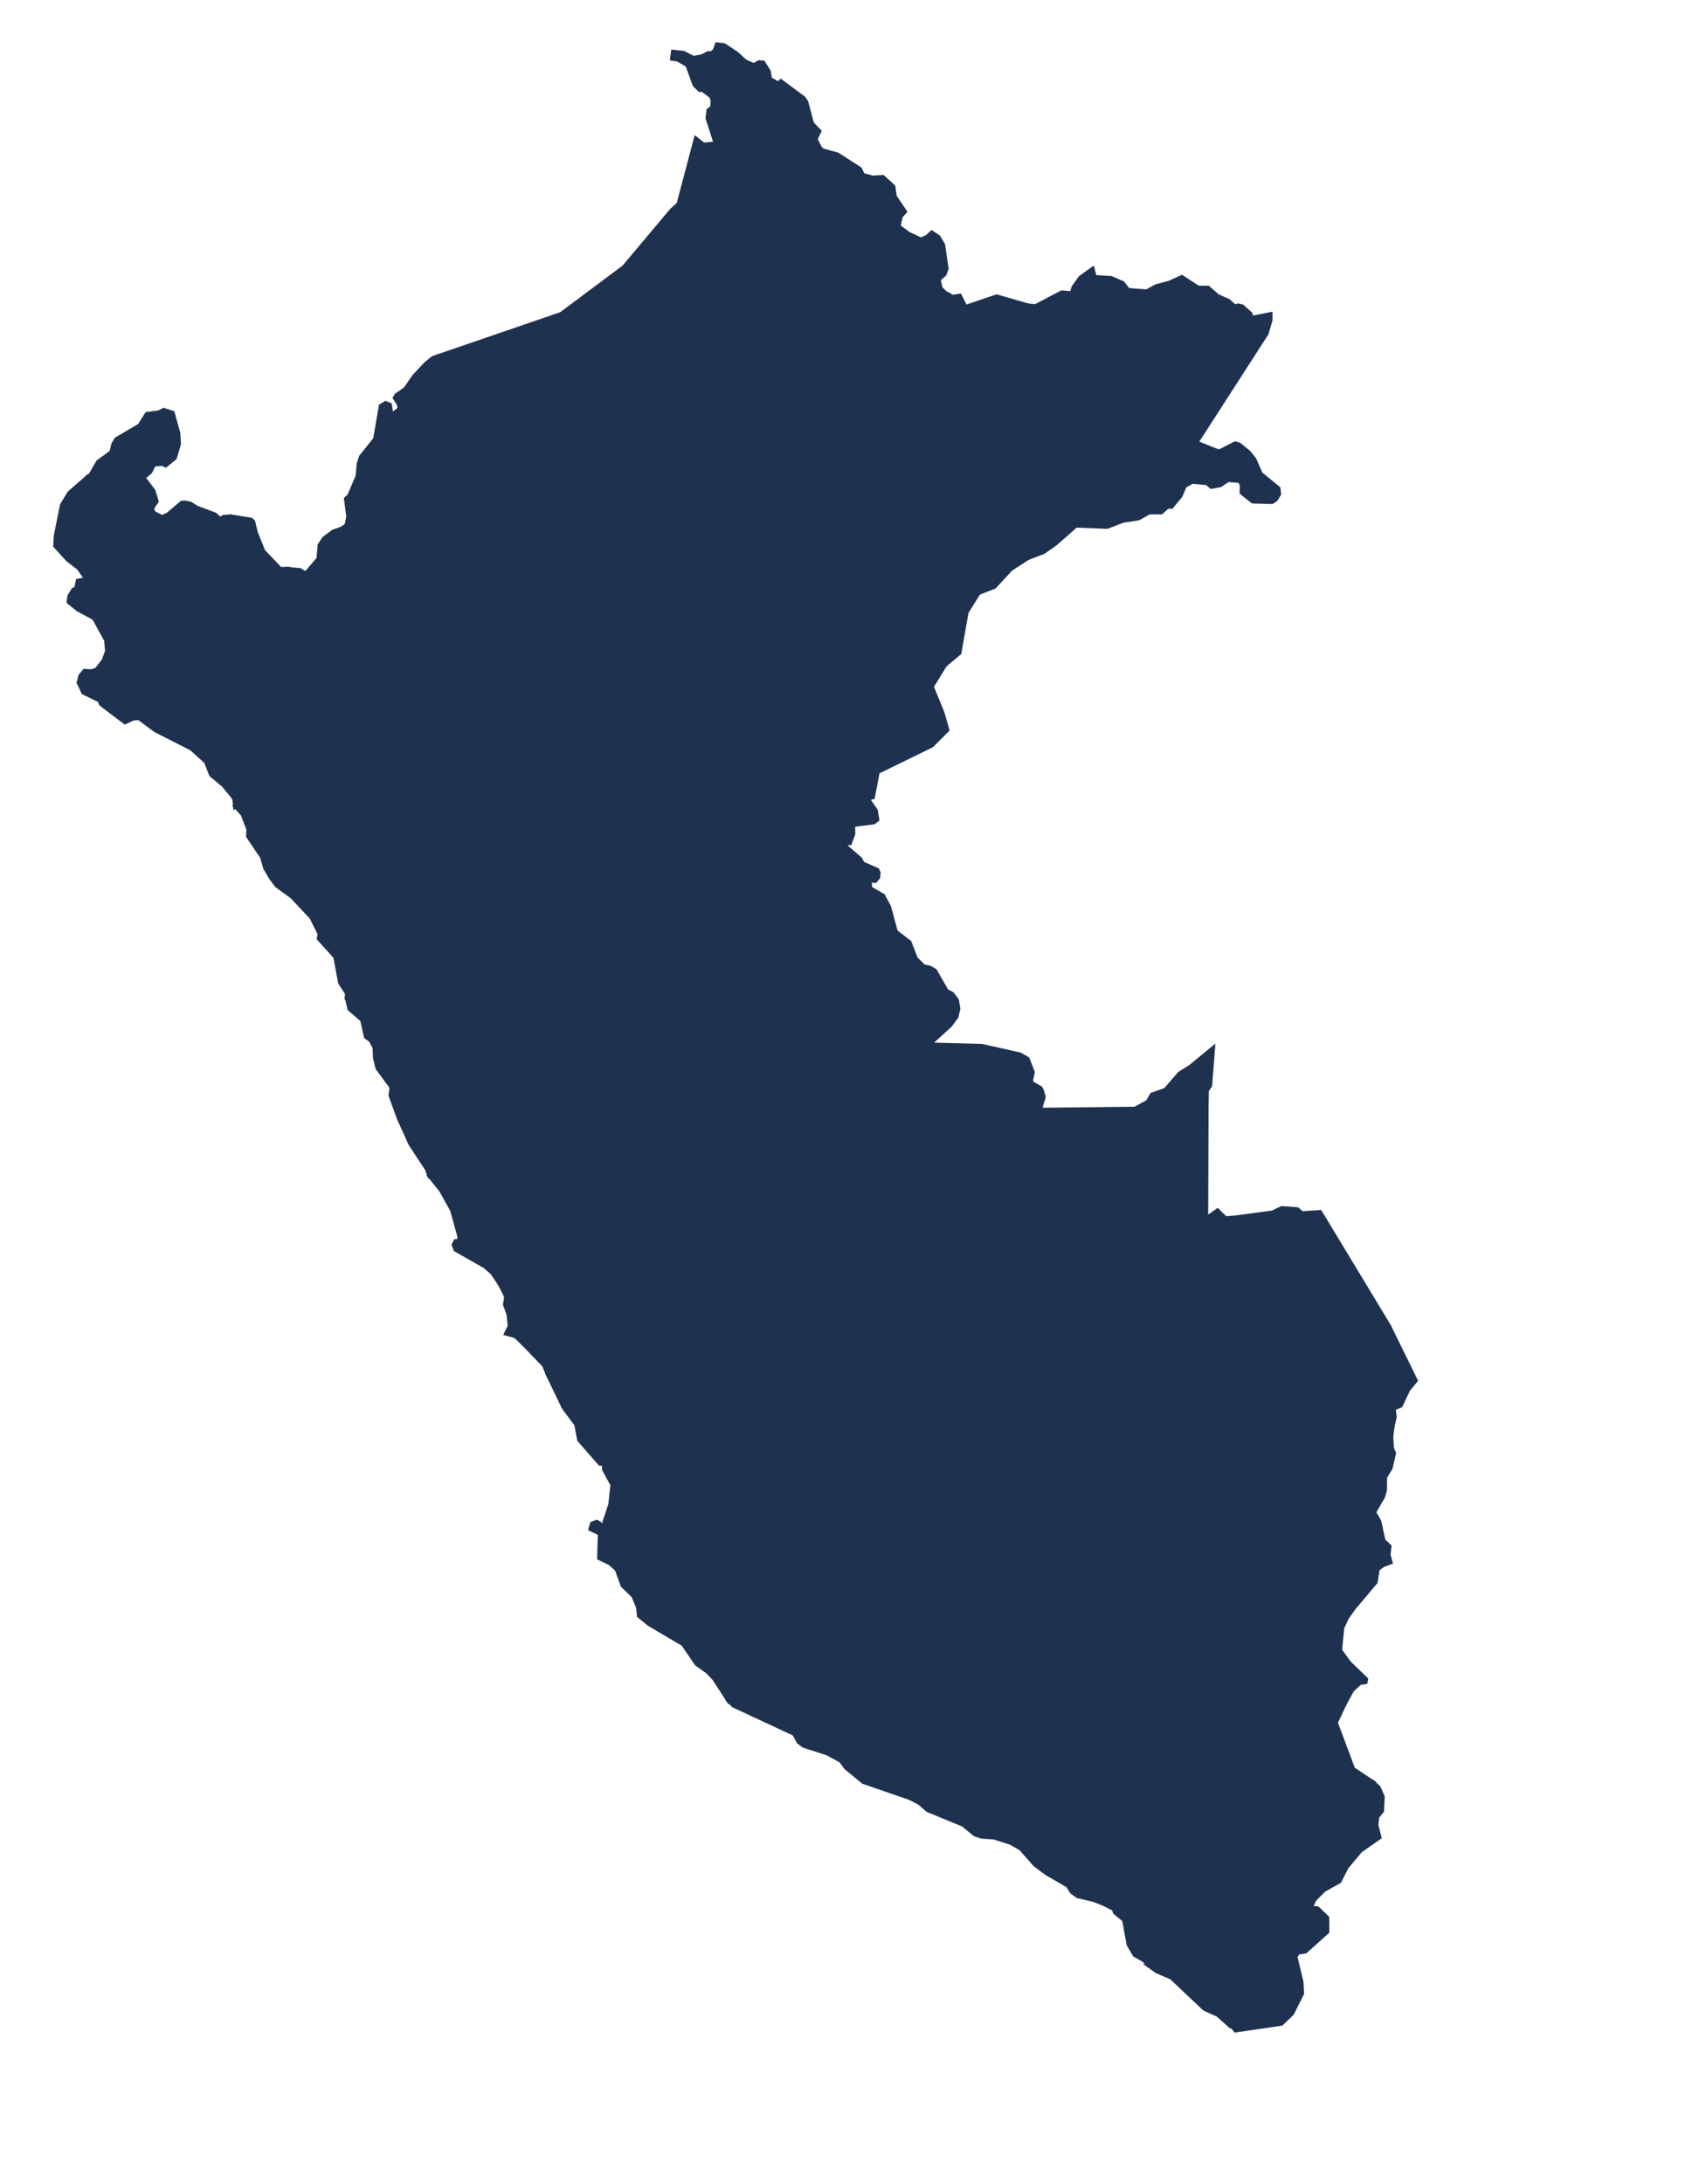 <?xml version="1.0" encoding="utf-8"?>
<!-- Generator: Adobe Illustrator 15.0.0, SVG Export Plug-In . SVG Version: 6.00 Build 0)  -->
<!DOCTYPE svg PUBLIC "-//W3C//DTD SVG 1.1//EN" "http://www.w3.org/Graphics/SVG/1.1/DTD/svg11.dtd">
<svg version="1.1" id="Layer_1" xmlns:amcharts="http://amcharts.com/ammap"
	 xmlns="http://www.w3.org/2000/svg" xmlns:xlink="http://www.w3.org/1999/xlink" x="0px" y="0px" width="214.5px" height="274.5px"
	 viewBox="0 0 214.5 274.5" enable-background="new 0 0 214.5 274.5" xml:space="preserve">
<defs>
	
	
		<amcharts:ammap  projection="mercator" leftLongitude="-81.39" topLatitude="-0.036" rightLongitude="-68.672" bottomLatitude="-18.389">
		</amcharts:ammap>
</defs>
<g>
	<path id="PE-AMA" fill="#1E3250" stroke="#1E3250" stroke-width="0.5" d="M55.524,98.213l-1.308,0.419l0,0l-0.82,0.189l0,0
		l-0.211-1.973l-0.772-0.911l-2.203-4.312l-2.209-1.157l-1.573-3.06l-1.513-1.097l0.051-0.933l-1.538-1.302v-1.182l0.829-2.011
		l0.117-0.945l0.473-1.182l0.593-0.826V76.75l-1.109-0.504l-0.029-0.173l-0.636-0.031l-0.946-0.949v-2.363l0.946-1.771l0.391-1.437
		L43,66.413l0,0l0.567-0.403l0.224-1.087l-0.293-2.234l0.41-0.382l1.049-2.452l0.136-1.566l0.293-0.882l1.781-2.231l0.715-4.167
		l0.602-0.362l0.539,0.224l0.196,1.276l0.882-0.64l0.145-0.271l-0.145-0.52l-0.463-0.703l0.205-0.353l1.131-0.778l1.103-1.604
		l1.465-1.557l0.886-0.722l0.665-0.236l0,0l0.492,2.149l0.091,1.771l0.656,1.264l0,0l0.561,1.251l0.574,2.578l0,0l-0.085,1.434
		l1.04,1.781l0.186,2.272l-0.347,3.319l0.161,0.744l-0.11,0.763l0,0l-0.955,2.203l0,0l-1.106,1.339l-0.479,0.949l-0.262,1.431
		l0.135,1.037l-0.867,0.974v0.946l1.39,1.109l0.271,1.144l0.942,1.922l0,0l-0.807,0.763l-0.23,0.662l-0.123,2.824l0.384,0.914
		l1.396,2.669l0.558,0.624l3.659,1.062l0.996,1.232l0.637,1.888l-0.29,0.548l-1.563,1.267l-0.719,1.711v0.583l-0.709,0.829
		l-0.709,0.353l-0.949-0.709l-1.418-0.117l-0.709,0.117l-0.715,0.605l-0.643,2.959l0,0L55.524,98.213z"/>
	<path id="PE-ANC" fill="#1E3250" stroke="#1E3250" stroke-width="0.5" d="M43.608,125.399l0.542-0.095l0.337-0.807l-0.031-0.983
		l0.681-0.92l3.98-1.361l1.853-4.797l1.075-0.952l1.204-0.709l1.081-1.57l2.903-0.463l0.476,1.503l0.955,0.923l0.753,0.353
		l2.196,3.511l0,0l0.911-0.202l0,0l-0.114,1.843l0.93,0.574L63.293,123l1.213,1.913l1.509,0.699l4.154,2.607l-0.069,1.125
		l-0.422,0.495l-1.702,0.208l-1.38,3.057l-0.652,0.113l-0.35,1.832l0.426-0.066l1.544,0.842l0.634,1.056l0.211,0.986l0.073,1.62
		l-1.056,1.197l0.281,0.914l-0.422,1.34l-0.369,0.359l0,0l-2.61,1.002l-0.451,0.643l-0.265,1.188l-0.854,0.942l-2.436,2.105
		l-1.059,0.388l-1.166,0.009l-0.233-1.428l0.076-0.904l-0.911-0.614l-0.195-0.857l0.12-0.441l0.353-0.492l0.633-0.422l0.073-0.917
		l-0.634-0.28l-0.848,0.142l-1.059,1.043l-0.217,1.986l-0.236,0.586l-1.037,0.747l0,0l-0.284-0.797l-2.07-3.151l-1.44-3.17
		l-1.065-2.931l0.129-1.037l-1.771-2.398l-0.318-1.292l-0.051-1.302l-0.463-0.879l-0.615-0.444l-0.473-2.134l-1.604-1.393
		L43.608,125.399z"/>
	<path id="PE-APU" fill="#1E3250" stroke="#1E3250" stroke-width="0.5" d="M126.719,203.379l-1.711,0.334l-1.175-0.126l-0.908-0.441
		l-0.296,0.028l-0.388,0.403l-0.772-0.154l0,0l-1.053-0.091l0,0l-0.974-0.561l-0.208,0.246l-0.303-0.227l-0.914,0.142l-1.478,0.561
		l-1.198,0.073l-1.55,0.633l-0.561,0.633l-0.731,0.384l-0.677-1.724l0.138-1.267l-0.211-1.198l-0.561-1.056l1.336-2.253v-0.64
		l-0.81-1.116l-1.201-3.309l-0.766-1.51l0.114-0.328l0.479-0.073l0.18-0.214l-0.712-1.131l-0.693-0.268l-0.24-0.514l-0.536-3.356
		l0.268-1.245l0.353-0.791l0.265-0.098l0.359,0.205l0.28,0.517l3.397,2.486l2.184-0.444l0.221-0.785l0,0l0.211,0.268l0,0
		l0.731,0.542l3.092,0.085l1.387-0.224l1.311,0.482l2.55,1.594l2.921,1.479l1.651,0.577l0.788,0.504l0.92,0.986l0.848,1.617
		l0.135,0.621l-0.031,1.758l-0.46,1.686l-0.227,0.425l-1.497,1.362l-0.432,0.914l-2.597,1.279l-0.378,0.432l-0.129,0.337l0.306,0.68
		L126.719,203.379z"/>
	<path id="PE-ARE" fill="#1E3250" stroke="#1E3250" stroke-width="0.5" d="M148.727,221.596l-0.218,3.618l-1.144,1.311l-0.161,0.325
		l0.116,0.702l-0.504,0.199l-0.914-0.28l-1.62-1.056h-0.633l-0.284,0.492l1.279,1.453l-0.8,0.381l-1.298,1.774l0.129,0.832
		l-0.129,0.734l-0.785,0.318l-0.87,0.725l-0.246,0.52l0.123,0.807l0.451,0.98l0.892,1.113l-0.384,1.459l-1.522,0.904l-1.349,0.397
		l0,0l-1.368-0.539l-2.014-0.47l-0.722-0.536l-0.498-0.782l-2.698-1.566l-1.431-1.078l-1.774-2.008l-1.258-0.725l-2.108-0.675
		l-1.557-0.11l-0.835-0.262l-1.516-1.242l-4.435-1.821l-1.065-0.923l-1.248-0.63l-5.773-1.985l-2.197-1.803l-0.633-0.867
		l-1.687-0.914l-2.994-0.971l-0.643-0.479l-0.542-1.009l-7.655-3.571l-0.668-0.678l0,0l0.734-2.07l1.056-1.339l1.878-1.009
		l1.371-0.139l0,0l0.34,0.665l3.12,0.756l0.75,2.335l1.932,1.762l0.835,0.107l1.317-0.649l0.413,2.225l0.457-0.01l0.488-0.277
		l0.098-1.154l0.914-1.973l2.042-0.987l-0.069,0.775l0.353,0.986l0.567,0.318l1.812-0.217l1.636-0.81l0.838,0.325l0.637-0.284
		l0.917-1.409l1.197-0.284l1.478-2.042l0.422-0.983l-0.211-1.973l0.28-0.914l0.422-0.706l1.271-0.422l0.217-0.879l0,0l0.416,0.035
		l0,0l0.772,0.154l0.388-0.403l0.296-0.028l0.908,0.441l1.175,0.126l1.711-0.334l0,0l-0.104,0.599l0.177,0.387l1.043,1.157
		l1.141,0.179l1.437-0.283l1.38,0.545l0.236,0.287l0.353-0.016l0.337-0.52l0.211-1.324l-0.318-0.621l0.202-0.417l0.375-0.021
		l2.168,2.638l-0.192,2.698l2.582,0.86l2.089-1.081l0.025-0.312l1.405,0.391l1.207,1.028l0.287-0.06l0.52-0.536l0.545-0.003
		l-0.038,3.448l0.845,0.987l0.848,0.211l0.898-0.114l0,0l-0.019,0.775l0,0l0.164,1.409l1.535,1.774l-0.511,1.412l0.709,1.182
		l0.678,0.706L148.727,221.596z"/>
	<path id="PE-AYA" fill="#1E3250" stroke="#1E3250" stroke-width="0.5" d="M121.053,203.389l-0.217,0.879l-1.271,0.422l-0.422,0.706
		l-0.28,0.914l0.211,1.973l-0.422,0.983l-1.478,2.042l-1.197,0.284l-0.917,1.409l-0.637,0.284l-0.838-0.325l-1.636,0.81
		l-1.812,0.217l-0.567-0.318l-0.353-0.986l0.069-0.775l-2.042,0.987l-0.914,1.973l-0.098,1.154l-0.488,0.277l-0.457,0.01
		l-0.413-2.225l-1.317,0.649l-0.835-0.107l-1.932-1.762l-0.75-2.335l-3.12-0.756l-0.34-0.665l0,0l0.438-1.087l-0.003-1.418
		l-0.93-0.854l-1.548-3.026l-0.422-0.564l-0.514-0.183l-0.476,0.485l-1.478-0.021l-0.561-1.548l-0.211-1.481l0.35-0.845l0.262-4.053
		l0,0l0.094,0.032l0,0l0.561-0.063l1.198,0.353l1.478-0.422l0.775-1.973l0.113-2.455l-0.148-0.605l0.167-0.974l-1.009-1.324
		l-0.867-0.57l0.438-1.494l1.396-0.413l0.388,0.24l0.435-0.218l1.479-1.762l1.831-1.056l0.633-1.267l1.059-0.353l0.671-0.482
		l-0.293-0.492l0.107-0.394l-0.274-1.38l-1.144-4.336l-0.18-0.262l-0.29-0.041l-0.148-0.501l-0.838-0.958l0.454-1.229l0.876,0.076
		l1.072-0.889l0,0l0.003,0.006l0,0l0.618-0.066l1.056,0.772l1.125,0.211l0.844-0.139l0.564-0.353l1.339,0.069l0,0l-0.041,0.63l0,0
		l1.954,4.135l0.703,0.804l0.227-0.164l0.731,0.687l0.722,1.525l0.983,0.659l1.479,3.025l0.353,1.409l1.55,2.254l-0.072,0.334l0,0
		l0.009,0.009l0,0l-0.221,0.785l-2.184,0.444l-3.397-2.486l-0.28-0.517l-0.359-0.205l-0.265,0.098l-0.353,0.791l-0.268,1.245
		l0.536,3.356l0.24,0.514l0.693,0.268l0.712,1.131l-0.18,0.214l-0.479,0.073l-0.114,0.328l0.766,1.51l1.201,3.309l0.81,1.116v0.64
		l-1.336,2.253l0.561,1.056l0.211,1.198l-0.138,1.267l0.677,1.724l0.731-0.384l0.561-0.633l1.55-0.633l1.198-0.073l1.478-0.561
		l0.914-0.142l0.303,0.227l0.208-0.246l0.974,0.561l0,0L121.053,203.389z"/>
	<path id="PE-CAJ" fill="#1E3250" stroke="#1E3250" stroke-width="0.5" d="M43,66.413l1.056,3.107l-0.391,1.437l-0.946,1.771v2.363
		l0.946,0.949l0.636,0.031l0.029,0.173l1.109,0.504v1.182l-0.593,0.826l-0.473,1.182l-0.117,0.945l-0.829,2.011v1.182l1.538,1.302
		l-0.051,0.933l1.513,1.097l1.573,3.06l2.209,1.157l2.203,4.312l0.772,0.911l0.211,1.973l0,0l-0.038,0.006l0,0l1.727,3.583
		l0.564,1.479l0.211,1.27l-1.831,2.112l-0.47,0.157l-0.195,0.448l-0.684,0.167l-0.504-0.441l-0.829-0.236l-0.945,0.826l-1.831,0.797
		l-0.158-0.703l-0.545-0.34l-0.066-1.881l-0.709-0.473l-2.127,0.356l-0.829-0.237l-0.236-1.065l-0.946-0.589l-1.538,0.826
		l-1.535,1.655l-0.829,0.356l-0.75-0.047l-0.022-0.41l-0.539-1.109l-1.22-1.021l-1.305-0.34l-0.419-1.091v-0.829l-0.255-0.362
		l-0.135-2.686l0,0l0.296-0.11l0.113-0.444l0.025-1.147l0.867-0.416l1.131-1.144l0.066-0.517l-0.161-0.306l-1.916-0.378
		l-1.809-2.152l-0.158-2.099l0.886-0.857l0.618-0.271l0.848,0.057l0.533-1.034l0.451-2.206l-0.113-0.252l-1.299-0.577l-0.451-0.87
		l0,0l0.057-0.044l0,0l-0.69-1.245l-0.268-1.135l0.268-2.149l0.81-0.99l0.293,0.041l-0.076-2.222l-0.479-0.662l-0.463-1.636
		l1.109-1.601l1.068-1.138l0,0l1.771,0.151l0.498,0.34l0.359-0.066l1.453-1.705l0.139-1.708l0.567-0.854l1.147-0.848L43,66.413z"/>
	<path id="PE-CAL" fill="#1E3250" stroke="#1E3250" stroke-width="0.5" d="M63.495,162.62l1.393,0.104l0.072,2.464l1.125,1.831
		l0.211,0.703l-0.681,0.968l0,0l-0.832-0.772l-1.157-0.312l0.466-0.968l-0.158-1.456l-0.444-1.248l0.148-0.901L63.495,162.62z"/>
	<path id="PE-CUS" fill="#1E3250" stroke="#1E3250" stroke-width="0.5" d="M120.615,157.233l1.424,0.873l1.872,0.211l0.945,0.413
		l0,0l0.668,0.177l1.472-0.77l0,0l0.747-0.677l1.68-0.501l0,0l-0.28,2.805l-0.634,1.059l-1.339,1.478l1.166,1.475l-0.12,0.551
		l0.435,0.507l0.28,1.479l2.396,1.481l0.772,1.056l0.425,0.987l1.056,0.491l-0.356,0.712l0.161,0.082l-1.425,1.175l1.409,1.832
		l0.211,2.115l0.772,0.561h0.564l4.154-0.845l1.55,2.184l1.125,0.775l2.042,0.561l0.315,0.64l0.671,2.953l0.633,0.142l0.845-0.564
		l1.229-1.1l0.18-0.589l0.564-0.211l1.056,0.422l1.62,0.139l1.34,0.422l0.945-0.075l1.094,0.217l0,0l-0.139,1.973l0,0l-0.072,1.478
		l-2.465,2.745l-2.392,3.098l-1.128,0.495l-0.211,1.831l0.284,1.267l-0.422,2.606l-1.198,2.323l-0.564,2.181l-0.914,0.637
		l-0.353,0.561l1.04,1.365l0.356,0.091l0.624,0.933l0.233,1.44l-0.529,1.031l0.098,1.5l0.372,0.586l0.132,0.999l-0.082,1.153
		l-0.634,0.344l0.07,0.624l0,0l-0.007,0.35l0,0l-0.898,0.114l-0.848-0.211l-0.845-0.987l0.038-3.448l-0.545,0.003l-0.52,0.536
		l-0.287,0.06l-1.207-1.028l-1.405-0.391l-0.025,0.312l-2.089,1.081l-2.582-0.86l0.192-2.698l-2.168-2.638l-0.375,0.021
		l-0.202,0.417l0.318,0.621l-0.211,1.324l-0.337,0.52l-0.353,0.016l-0.236-0.287l-1.38-0.545l-1.437,0.283l-1.141-0.179
		l-1.043-1.157l-0.177-0.387l0.104-0.599l0,0l0.047-0.867l-0.306-0.68l0.129-0.337l0.378-0.432l2.597-1.279l0.432-0.914l1.497-1.362
		l0.227-0.425l0.46-1.686l0.031-1.758l-0.135-0.621l-0.848-1.617l-0.92-0.986l-0.788-0.504l-1.651-0.577l-2.921-1.479l-2.55-1.594
		l-1.311-0.482l-1.387,0.224l-3.092-0.085l-0.731-0.542l0,0l-0.221-0.277l0,0l0.072-0.334l-1.55-2.254l-0.353-1.409l-1.479-3.025
		l-0.983-0.659l-0.722-1.525l-0.731-0.687l-0.227,0.164l-0.703-0.804l-1.954-4.135l0,0l0.035-0.532l0,0l1.412-0.378l1.55,0.069
		l1.125,1.339l3.029-2.326l0.633-0.845l-1.633-3.205l-1.112-0.454l-0.211-1.128l0.612-2.717l0.715-0.983l0.766-1.856l0,0l0.29,0.117
		l3.417-0.448l2.575-0.762l0,0L120.615,157.233z"/>
	<path id="PE-HUC" fill="#1E3250" stroke="#1E3250" stroke-width="0.5" d="M66.914,143.297l0.369-0.359l0.422-1.34l-0.281-0.914
		l1.056-1.197l-0.073-1.62l-0.211-0.986l-0.634-1.056l-1.544-0.842l-0.426,0.066l0.35-1.832l0.652-0.113l1.38-3.057l1.702-0.208
		l0.422-0.495l0.069-1.125l-4.154-2.607l-1.509-0.699L63.293,123l0.047-1.752l-0.93-0.574l0.114-1.843l0,0l0.526-0.117l0,0
		l1.065-0.709l0,0l0.709,1.093l0.558-0.091l0.378,0.479h1.916l-0.063-0.243l1.702-0.293l0.946,0.236l1.301-0.473l1.535,0.709
		l0.945-1.538l0.558,0.28l0.025-0.16l1.043,0.649l1.733,3.545l0.681,0.082l0.469-0.551l-0.608-3.962l1.182-1.185l1.267-0.454l0,0
		l0.463,0.725l0,0l-0.044,0.06l0,0l-0.261,1.154l0,0l-0.101,1.771l0,0l0.325,0.81l-0.044,1.09l0,0l-0.211,1.276l0.413,1.544
		l1.239,2.736l2.294,3.668l0.703,0.22l2.196-1.317l0.76,0.183l1.059-0.283l1.267-1.194l-0.072-1.409l0.706-0.845l0.277-1.39
		l1.834-0.303l0.353,0.706h0.633l0.353-0.633l0.069-0.917l0.782-2.439l1.529-0.611l1.721,0.082l0.58,0.454l0.249,1.261l-0.643,0.419
		l-0.792,1.538l-0.214,1.018l0.239,1.027v1.406l0.561,0.706l0.284,1.056l0,0l-0.564,0.703l-0.265,0.971l0,0l-1.777,1.989
		l-0.281,0.986l-0.917,0.983l-0.844,0.073l-1.125,0.703l-0.205,0.406l-0.24-0.021l-0.964,0.882l-0.939-0.949l-0.47-0.246
		l-0.845-0.072l-2.351,1.837l-0.441,0.06l-2.701,2.26l-1.336,2.039l-0.775,0.284l-0.353,0.564l-0.703,0.28l-0.564,1.9l-4.296-0.775
		l-0.633-0.281l-0.703-0.703l-0.986-0.073l-1.056,0.353l-1.973,1.336l-1.201,0.284l0,0l-0.035-0.042l0,0l-0.804-0.318l-0.262-0.898
		l-0.299-0.208l-0.589,0.136l-0.343-0.208L66.914,143.297z"/>
	<path id="PE-HUV" fill="#1E3250" stroke="#1E3250" stroke-width="0.5" d="M101.519,169.298l-1.072,0.889l-0.876-0.076l-0.454,1.229
		l0.838,0.958l0.148,0.501l0.29,0.041l0.18,0.262l1.144,4.336l0.274,1.38l-0.107,0.394l0.293,0.492l-0.671,0.482l-1.059,0.353
		l-0.633,1.267l-1.831,1.056l-1.479,1.762l-0.435,0.218l-0.388-0.24l-1.396,0.413l-0.438,1.494l0.867,0.57l1.009,1.324l-0.167,0.974
		l0.148,0.605l-0.113,2.455l-0.775,1.973l-1.478,0.422l-1.198-0.353l-0.561,0.063l0,0l-0.425-0.133l0,0h-0.987l-0.545,0.256
		l-0.933-0.114l-1.125-0.633l-0.306-0.501l-1.45-0.653l-0.41-0.734l-0.066-1.336l0.432-0.826l-0.324-1.648l0.621-0.621l0.356-0.697
		l0.019-1.576l-0.422-0.422l-0.844,0.069l-1.22,0.942l-1.494,0.066l-0.299-0.328l-0.438,0.025l-0.422-0.564l1.128-1.762l0.321-2.685
		l0,0h0.003l0,0l-0.044-0.413l0.845-0.35l1.128-2.042l0.492-0.495l-0.211-0.633l0.429-1.529l-0.214-0.145l0,0l-0.019-0.05l0,0h1.072
		l4.507-4.227l1.339-2.111l0.139-1.62l0.775-0.491l1.803-0.281l2.562-0.003l0.356,0.211h1.052l1.901,0.422l0.775,0.706l0.211,0.914
		l-0.495,0.135l0,0L101.519,169.298z"/>
	<path id="PE-ICA" fill="#1E3250" stroke="#1E3250" stroke-width="0.5" d="M75.965,183.994l0.492-0.429l0.564-1.267l2.606-1.9
		l0.844-0.353l0.772,0.284h1.339l0.101,0.35l0,0l0.06-0.009l0,0l-0.321,2.685l-1.128,1.762l0.422,0.564l0.438-0.025l0.299,0.328
		l1.494-0.066l1.22-0.942l0.844-0.069l0.422,0.422l-0.019,1.576L86.06,187.6l-0.621,0.621l0.324,1.648l-0.432,0.826l0.066,1.336
		l0.41,0.734l1.45,0.653l0.306,0.501l1.125,0.633l0.933,0.114l0.545-0.256h0.987l0,0l0.331,0.101l0,0l-0.262,4.053l-0.35,0.845
		l0.211,1.481l0.561,1.548l1.478,0.021l0.476-0.485l0.514,0.183l0.422,0.564l1.548,3.026l0.93,0.854l0.003,1.418l-0.438,1.087l0,0
		l-1.371,0.139l-1.878,1.009l-1.056,1.339l-0.734,2.07l0,0l-1.74-2.691l-0.876-0.908l-1.346-0.955l-1.692-2.478l-4.283-2.524
		l-1.267-1.037l-0.11-1.056l-0.583-1.427l-1.358-1.318l-0.728-2.02l-0.851-0.775l-1.371-0.656l0.082-3.082l-1.185-0.571l0.214-0.697
		l0.57-0.211l0.362,0.183l0.391,0.571l0.961-2.918l0.274-2.477l-1.072-1.982L75.965,183.994z"/>
	<path id="PE-JUN" fill="#1E3250" stroke="#1E3250" stroke-width="0.5" d="M72.786,153.764l0.835-0.123l0.775,0.211l0.258,0.454
		l0.35-0.051l0.517,0.369l0.914-0.139l0.706-0.706l0.986,0.142l0.983-0.422l0.284-0.706l-0.142-0.633l-1.125,0.073l-0.082-0.756
		l0.151-0.511l0.914-0.564l0.706,0.069l0.633,0.495l2.042-0.422l3.24-1.481h0.35l0.987,1.109l1.27,0.022l0.671-0.211l0.243-0.425
		l1.689-0.917l0.917-0.139l1.1,0.255l0.659-0.044l4.236,2.241l1.655-0.022l0,0l0.35,1.667l0.942,0.337h1.409l2.188-0.06l1.604-0.306
		l0.504,1.917l1.336,0.28l0.633-0.353l0.284-0.914l0.041-2.568l0.699-1.295l1.724,0.523l0,0l0.968,1.021l0,0l0.23,2.212l0.753,0.211
		l0.583,0.494l0.284,2.042l-0.092,1.273l0,0l-0.766,1.856l-0.715,0.983l-0.612,2.717l0.211,1.128l1.112,0.454l1.633,3.205
		l-0.633,0.845l-3.029,2.326l-1.125-1.339l-1.55-0.069l-1.412,0.378l0,0l0.006-0.098l0,0l-1.339-0.069l-0.564,0.353l-0.844,0.139
		l-1.125-0.211l-1.056-0.772l-0.618,0.066l0,0l-0.372-0.637l0,0l0.495-0.135l-0.211-0.914l-0.775-0.706l-1.901-0.422h-1.052
		l-0.356-0.211l-2.562,0.003l-1.803,0.281l-0.775,0.491l-0.139,1.62l-1.339,2.111l-4.507,4.227h-1.072l0,0l-0.101-0.303l0,0
		l-0.243-0.718l-0.069-1.762l0.265-1.384l-0.854-1.595l0.252-0.646l-0.104-0.41l-0.287-0.227l-0.041-1.371l-2.43,0.132l-2.865-0.971
		l-1.16-1.607l-0.813-0.797l-0.322-2.456l-0.312-0.211l-0.778,0.032l-0.592-0.249l-0.454-0.769l-1.295-2.635l-0.167-1.677
		l0.126-1.33l0,0L72.786,153.764z"/>
	<path id="PE-LAL" fill="#1E3250" stroke="#1E3250" stroke-width="0.5" d="M55.593,98.412l2.367,3.167l-0.429,1.081l0.057,0.706
		l0.57,1.387l0.577,0.35l0.504,4.599l1.128,0.211l0.492,0.422l0.372,2.351l1.583-0.592l1.065-0.117l0.826,0.589l1.418,0.236
		l1.182,1.774l0.356,1.298l-0.29,0.148l0.088,0.703l-2.754,0.687l-0.589,0.593l0,0l-1.065,0.709l0,0l-1.438,0.318l0,0l-2.196-3.511
		l-0.753-0.353l-0.955-0.923l-0.476-1.503l-2.903,0.463l-1.081,1.57l-1.204,0.709l-1.075,0.952l-1.853,4.797l-3.98,1.361
		l-0.681,0.92l0.031,0.983l-0.337,0.807l-0.542,0.095l0,0l0.012-0.567l-0.851-1.308l-0.615-3.268l-2.067-2.288l0.094-0.611
		l-1.024-2.055l-2.449-2.613l-1.907-1.384l-0.728-0.955l-0.75-1.298l-0.375-1.343l-1.765-2.622l0.044-0.854l-0.722-1.907
		l-0.958-1.024l0,0l2.238-2.357l0.851-0.646l1.327,0.331l0.444,0.369l0,0l0.135,2.686l0.255,0.362v0.829l0.419,1.091l1.305,0.34
		l1.22,1.021l0.539,1.109l0.022,0.41l0.75,0.047l0.829-0.356l1.535-1.655l1.538-0.826l0.946,0.589l0.236,1.065l0.829,0.237
		l2.127-0.356l0.709,0.473l0.066,1.881l0.545,0.34l0.158,0.703l1.831-0.797l0.945-0.826l0.829,0.236l0.504,0.441l0.684-0.167
		l0.195-0.448l0.47-0.157l1.831-2.112l-0.211-1.27l-0.564-1.479l-1.727-3.583l0,0l0.857-0.196l0,0l1.308-0.419l0,0L55.593,98.412z"
		/>
	<path id="PE-LAM" fill="#1E3250" stroke="#1E3250" stroke-width="0.5" d="M31.02,84.128l0.375,0.444l0,0l0.457-0.107l0,0
		l0.964,0.366l0.202,0.429l0,0l0.287-0.17l0,0l1.03-0.816l0,0l0.451,0.87l1.299,0.577l0.113,0.252l-0.451,2.206l-0.533,1.034
		l-0.848-0.057l-0.618,0.271l-0.886,0.857l0.158,2.099l1.809,2.152l1.916,0.378l0.161,0.306l-0.066,0.517L35.71,96.88l-0.867,0.416
		l-0.025,1.147l-0.113,0.444l-0.296,0.11l0,0l-0.444-0.369l-1.327-0.331l-0.851,0.646l-2.238,2.357l0,0l-0.082-0.873l-0.211-0.343
		l-1.173-1.415l-1.541-1.286l-0.64-1.642l-1.834-1.657l-4.523-2.298l-2.096-1.55l0,0l1.658-2.351l0.46-1.154l1.33-1.601l0.548-0.46
		l1.696-0.577l1.613-1.302l1.097-1.516l0.091-1.068l0.375-0.908l2.083,1.601l0.911,1.973l0.552,0.246l0,0l0.832,0.416L31.02,84.128z
		"/>
	<path id="PE-LIM" fill="#1E3250" stroke="#1E3250" stroke-width="0.5" d="M72.908,154.06l-0.126,1.33l0.167,1.677l1.295,2.635
		l0.454,0.769l0.592,0.249l0.778-0.032l0.312,0.211l0.322,2.456l0.813,0.797l1.16,1.607l2.865,0.971l2.43-0.132l0.041,1.371
		l0.287,0.227l0.104,0.41l-0.252,0.646l0.854,1.595l-0.265,1.384l0.069,1.762l0.243,0.718l0,0l0.12,0.353l0,0l0.214,0.145
		l-0.429,1.529l0.211,0.633l-0.492,0.495l-1.128,2.042l-0.845,0.35l0.044,0.413l0,0l-0.063,0.009l0,0l-0.101-0.35h-1.339
		l-0.772-0.284l-0.844,0.353l-2.606,1.9l-0.564,1.267l-0.492,0.429l0,0l-0.542-0.05l-2.6-2.981l-0.375-1.954l-1.576-2.115
		l-2.014-4.191l0,0l0.536-0.404l-0.142-1.267l1.27-1.97l0.069-1.762l-0.633-1.125l-0.917-1.056l-0.983-0.425l0.35-1.056l0.564-0.139
		l-0.353-0.706l-3.026-3.029l-0.917-0.211l-0.703,0.706l-0.706,0.353l-0.488,0.662l0,0l-0.886-1.314l-0.939-0.819l-3.675-2.086
		l-0.239-0.618l0.221-0.451l0.444-0.044l0.069-0.489l-0.923-3.354l-1.396-2.505l-1.497-1.873l0,0l1.037-0.747l0.236-0.586
		l0.217-1.986l1.059-1.043l0.848-0.142l0.634,0.28l-0.073,0.917l-0.633,0.422l-0.353,0.492l-0.12,0.441l0.195,0.857l0.911,0.614
		l-0.076,0.904l0.233,1.428l1.166-0.009l1.059-0.388l2.436-2.105l0.854-0.942l0.265-1.188l0.451-0.643l2.61-1.002l0,0l0.145,0.637
		l0.343,0.208l0.589-0.136l0.299,0.208l0.262,0.898l0.804,0.318l0,0l0.233,0.265l0,0l0.394,1.503l0.652,1.125l0.274,1.295
		l0.769,0.889l0.05,2.102l0.164,0.391l0.797,0.539l0,0L72.908,154.06z"/>
	<path id="PE-LMA" fill="#1E3250" stroke="#1E3250" stroke-width="0.5" d="M68.858,172.702l-0.466-1.138l-2.776-2.874l0,0
		l0.681-0.968l-0.211-0.703l-1.125-1.831l-0.072-2.464l-1.393-0.104l0,0l-0.715-1.346l0,0l0.488-0.662l0.706-0.353l0.703-0.706
		l0.917,0.211l3.026,3.029l0.353,0.706l-0.564,0.139l-0.35,1.056l0.983,0.425l0.917,1.056l0.633,1.125l-0.069,1.762l-1.27,1.97
		l0.142,1.267L68.858,172.702z"/>
	<path id="PE-LOR" fill="#1E3250" stroke="#1E3250" stroke-width="0.5" d="M91.056,5.684l1.554,1.037l1.122,1.015l1.046,0.448
		l0.643-0.356l0.539,0.028l0.69,1.093l0.167,0.961l1.021,0.599l0.34-0.306l2.874,2.134l0.318,0.46l0.728,2.727l0.92,0.961
		l-0.473,1.024l0.567,1.106l0.34,0.293l1.85,0.507l2.824,1.815l0.362,0.753l1.194,0.331l1.327-0.073l1.317,1.214l0.173,1.241
		l1.286,1.904l-0.536,0.589l-0.274,1.254l1.226,0.914l1.604,0.759l0.782-0.375l0.564-0.523l0.863,0.574l0.571,0.992l0.435,2.969
		l-0.265,0.731l-0.725,0.615l0.221,1.106l0.558,0.567l0.952,0.526l0.92-0.142l0.709,1.421l3.927-1.327l3.908,1.128l0.971,0.101
		l3.3-1.733l1.242,0.113l0.249-0.769l0.845-1.198l1.55-1.109l0.255,1.03l2.074,0.129l1.453,0.624l0.681,0.879l2.335,0.179
		l1.169-0.649l1.677-0.448l1.579-0.709l2.039,1.336h1.248l1.21,1.056l1.359,0.605l0.807,0.715l0.378-0.142l0.542,0.12l1.031,0.923
		l0.132,0.523l2.395-0.479v0.756l-0.491,1.677l-8.834,13.709l2.638,1.065h0.366l1.866-0.958l0.526,0.151l1.191,0.968l0.709,0.886
		l0.791,1.806l2.238,1.837l0.085,0.712l-0.394,0.668l-0.501,0.343l-2.433-0.072l-1.396-1.106l0.025-1.018l-0.277-0.46l-1.469-0.104
		l-0.948,0.64l-1.135,0.211l-0.558-0.47l-1.841-0.17l-0.939,0.526l-0.542,1.248l-1.125,1.368l-0.495-0.003l-0.8,0.712h-1.51
		l-1.358,0.753l-1.967,0.302l-1.96,0.757l-3.93-0.151l-2.566,2.266l-1.513,1.056l-1.963,0.756l-2.115,1.358l-2.111,2.266
		l-1.967,0.756l-1.51,2.417l-0.904,5.134l-1.812,1.51l-1.664,2.72l1.361,3.322l0.602,2.115l-1.963,1.963l-6.795,3.325l-0.605,3.17
		l-0.659,0.189l1.024,1.469l0.189,1.163l-0.435,0.333l-2.597,0.337l0.009,1.131l-0.428,1.138l-0.334,0.019l0,0l-0.416-0.359
		l-0.025-0.429l-1.831-1.478l-2.323-0.211l-0.495-0.564l-1.198,0.069l-1.667,2.285l0.413,3.839l-0.047,1.188l-0.309,0.7
		l-0.659,0.429l-0.334,0.785l-0.775,0.422l-1.762,0.142l-1.409-0.142l-0.703-0.353l-1.551-0.139l-1.68,1.791l-1.321-0.202
		l-0.841,0.633l-0.312,0.593l-0.069,2.862l-0.466,0.362l-0.722,0.18l-1.1-0.873h-0.586l-3.083,2.931l0,0l-0.495,0.214l-0.309-0.816
		l0,0l0.101-1.771l0,0l0.261-1.154l0,0l0.044-0.06l0,0l-0.549-0.86l0,0l0.237-1.774l0.592-1.062l0.756-0.703l-0.47-0.952h-0.929
		l-0.23-0.807l-0.832-1.09l-0.388-1.283l-0.318-2.181l-1.09-1.09l-0.388-1.157l0.051-1.873l0.882-0.293l0.113-0.526l1.305-0.933
		l-0.353-4.019l0.649-0.652l0.804-0.11l1.16,0.353l0.716,0.53l0,0l0.142,0.18l1.494-0.063l1.182-0.236l0,0l0.507-0.202l0.362-1.453
		l0.347-4.047l-0.151-1.059l0.59-0.687l0.12-1.182l-0.709-0.945l-1.182-0.59l0,0l-1.658,0.353l-0.879,0.671l0,0l-1.216-0.255
		l-1.989,0.003l-2.062,1.355l-0.945-0.473l-0.945-1.182l-1.302-1.182l-1.213-0.123l-1.213,0.757l-0.75,0.113l-1.333-0.744
		l-0.268-0.4l0,0l-0.687-1.897l0,0l-0.205-0.375l0,0l-0.217-0.388l-1.368-0.939l-0.678-0.214l0,0l-3.104-0.142l0,0l0,0l0,0
		l-0.747-0.293l-1.506-1.686l-2.288-0.829l-1.32-1.078l0,0l-0.942-1.922l-0.271-1.144l-1.39-1.109V72.02l0.867-0.974l-0.135-1.037
		l0.262-1.431l0.479-0.949l1.106-1.339l0,0l0.955-2.203l0,0l0.11-0.763l-0.161-0.744l0.347-3.319L58.42,56.99l-1.04-1.781
		l0.085-1.434l0,0l-0.574-2.578l-0.561-1.251l0,0l-0.656-1.264l-0.091-1.771l-0.492-2.149l0,0l15.465-5.301l7.892-5.897l6.01-7.151
		l0.851-0.753l2.178-8.251l0.964,0.763l1.529-0.139l-1.021-3.192l0.126-0.993l0.463-0.356l0.063-0.917l-0.246-0.507l-1.04-0.778
		l-0.325,0.025l-0.665-0.627l-0.911-2.502l-1.21-0.7l-0.718-0.107L84.613,6.5l1.302,0.139l1.267,0.633l1.012-0.173l0.86-0.422
		l0.359,0.038l0.444-0.353l0.284-0.791L91.056,5.684z"/>
	<path id="PE-MDD" fill="#1E3250" stroke="#1E3250" stroke-width="0.5" d="M151.661,152.661l0.01,0.46l1.412-0.999l1.002,0.983
		l1.434-0.12l4.469-0.602l1.172-0.558l1.96,0.145l0.57,0.504l2.292-0.151l8.642,14.29l3.381,6.88l-0.939,1.144l-0.967,2.033
		l-0.86,0.334l0.123,1.087l-0.255,1.112l-1.131,0.816l0,0l-1.034,0.659l-5.701,2.253l-0.775,0.845l-1.55,0.353l-1.507,0.129
		l-3-0.621l-3.309-1.62l-1.97-0.211l-0.854,0.158l0,0l0.006-0.088l0,0l-1.094-0.217l-0.945,0.075l-1.34-0.422l-1.62-0.139
		l-1.056-0.422l-0.564,0.211l-0.18,0.589l-1.229,1.1l-0.845,0.564l-0.633-0.142l-0.671-2.953l-0.315-0.64l-2.042-0.561l-1.125-0.775
		l-1.55-2.184l-4.154,0.845h-0.564l-0.772-0.561l-0.211-2.115l-1.409-1.832l1.425-1.175l-0.161-0.082l0.356-0.712l-1.056-0.491
		l-0.425-0.987l-0.772-1.056l-2.396-1.481l-0.28-1.479l-0.435-0.507l0.12-0.551l-1.166-1.475l1.339-1.478l0.634-1.059l0.28-2.805
		l0,0l0.145,0.022l0,0l0.986-1.185l0.322-1.154l0.192-0.769l-0.514-0.45l0.129-0.643l3.864,0.091l1.402-0.167l5.125-0.05
		l1.412-1.349l0.258-0.769l0.192-1.859l0.448-1.349l1.349-1.475l1.475-0.577l2.632-2.692l0.769-0.324l2.096-3.328l0,0
		L151.661,152.661z"/>
	<path id="PE-MOQ" fill="#1E3250" stroke="#1E3250" stroke-width="0.5" d="M148.727,221.596l0.369-0.051l0.397,0.287l2.676-0.136
		l0.227,0.227l2.118,0.517l0.261,0.344l0.602,1.711l0.044,1.916l0.602,1.796l2.361,2.424l1.194,0.306l0.372,0.407l-1.113,1.068
		l-0.12,2.172l-0.397,0.476l0,0l0.042,0.063l0,0l-1.122,0.233l-0.189-0.466l-0.233-0.047l-0.142-1.456l-0.633-0.353l-1.295,0.117
		l-0.432,0.243l-0.448,0.567l-0.328,1.021l0.252,1.601l-1.607,1.925l-1.434,0.649l-2.102,3.852v0.658l-0.703,1.62l-0.775,0.703
		l-2.111,1.056h-0.593l0,0l-0.586-0.662l-1.226-0.709l-0.741-1.261l-0.574-3.117l-1.163-0.961l-0.114-0.4l-1.207-0.63l0,0
		l1.349-0.397l1.522-0.904l0.384-1.459l-0.892-1.113l-0.451-0.98l-0.123-0.807l0.246-0.52l0.87-0.725l0.785-0.318l0.129-0.734
		l-0.129-0.832l1.298-1.774l0.8-0.381l-1.279-1.453l0.284-0.492h0.633l1.62,1.056l0.914,0.28l0.504-0.199l-0.116-0.702l0.161-0.325
		l1.144-1.311L148.727,221.596z"/>
	<path id="PE-PAS" fill="#1E3250" stroke="#1E3250" stroke-width="0.5" d="M99.508,150.93l-1.655,0.022l-4.236-2.241l-0.659,0.044
		l-1.1-0.255l-0.917,0.139l-1.689,0.917l-0.243,0.425l-0.671,0.211l-1.27-0.022l-0.987-1.109h-0.35l-3.24,1.481l-2.042,0.422
		l-0.633-0.495l-0.706-0.069l-0.914,0.564l-0.151,0.511l0.082,0.756l1.125-0.073l0.142,0.633l-0.284,0.706l-0.983,0.422
		l-0.986-0.142l-0.706,0.706l-0.914,0.139l-0.517-0.369l-0.35,0.051l-0.258-0.454l-0.775-0.211l-0.835,0.123l0,0l-0.095-0.224l0,0
		l-0.797-0.539l-0.164-0.391l-0.05-2.102l-0.769-0.889l-0.274-1.295l-0.652-1.125l-0.394-1.503l0,0l-0.199-0.224l0,0l1.201-0.284
		l1.973-1.336l1.056-0.353l0.986,0.073l0.703,0.703l0.633,0.281l4.296,0.775l0.564-1.9l0.703-0.28l0.353-0.564l0.775-0.284
		l1.336-2.039l2.701-2.26l0.441-0.06l2.351-1.837l0.845,0.072l0.47,0.246l0.939,0.949l0.964-0.882l0.24,0.021l0.205-0.406
		l1.125-0.703l0.844-0.073l0.917-0.983l0.281-0.986l1.777-1.989l0,0l0.054,0.58l0,0l0.564,0.775l0.703,0.491l0,0l0.706,1.762l0,0
		l-0.082,1.169l0.331,0.914l0.523,0.24l0.353,2.253l0.845,1.128l0.633,0.492l0.917,0.142l0,0l-0.072,1.056l-0.35,0.775l0,0
		l-0.142,0.914l0.353,0.914l0.986,0.848l0.211,0.561l-0.073,0.634l-0.413,0.208l-0.022,0.34l-1.613,0.687l-1.525,1.642
		L99.508,150.93z"/>
	<path id="PE-PIU" fill="#1E3250" stroke="#1E3250" stroke-width="0.5" d="M10.478,87.043l-0.593-1.261l0.211-0.841l0.523-0.63
		l0.895,0.054l0.627-0.211L13.037,83l0.419-1.157l-0.104-1.364l-1.525-2.783l-2.045-1.103l-1.157-0.945l0.104-0.734l0.473-0.788
		l0.391-0.208l0.183-0.942l1.09-0.18l-0.98-1.399l-1.365-1.049l-1.576-1.733l0.054-1.207l0.788-3.939l0.927-1.522l2.285-1.992l0,0
		l0.3,0.895l0.87,0.715l3.726-0.12l1.068-0.397l0.278-0.337l0,0l0.785-0.693l1.273,1.664l0.397,1.33l-0.517,0.772l-0.019,0.375
		l0.236,0.337l0.983,0.495l0.76-0.35l1.702-1.453l0.381-0.041l0.75,0.16l0.716,0.473l2.335,0.873l0.674,0.592l0.384-0.271
		l0.914-0.082l2.565,0.419l0.274,0.246l0.321,1.333l0.942,2.373l2.146,2.244l0.722-0.012l0,0l-1.068,1.138l-1.109,1.601l0.463,1.636
		l0.479,0.662l0.076,2.222l-0.293-0.041l-0.81,0.99l-0.268,2.149l0.268,1.135l0.69,1.245l0,0l-1.087,0.86l0,0l-0.287,0.17l0,0
		l-0.202-0.429l-0.964-0.366l0,0l-0.457,0.107l0,0l-0.7-1.037l-0.832-0.416l0,0l-0.552-0.246l-0.911-1.973L26.318,79.3l-0.375,0.908
		l-0.091,1.068l-1.097,1.516l-1.613,1.302l-1.696,0.577l-0.548,0.46l-1.33,1.601l-0.46,1.154l-1.658,2.351l0,0l-0.684,0.063
		l-1.053,0.473l-2.991-2.26l-0.23-0.498L10.478,87.043z"/>
	<path id="PE-PUN" fill="#1E3250" stroke="#1E3250" stroke-width="0.5" d="M169.061,214.146l-1.062-0.69l-1.342-0.095l-0.482-0.961
		l-1.728-0.189l-0.287-1.153l-1.056-0.864l-3.07-0.864l-2.108,0.098l-0.192,0.577l0.192,0.574h2.877l0.573,0.287l0.192,1.346
		l-1.245,0.958l0.192,0.958l0.671,0.385v1.248l-0.577,0.094l-0.287,0.864l-1.633,0.671l0.769,2.975l1.343-0.098l1.15,0.769
		l0.384-0.769l0.385-0.189l0.671,1.535l1.169-0.104l0.558,0.293l1.438,0.29l0.192,0.574l-0.671,0.769l-0.385,1.056l0.769,0.766
		l1.245-0.573h0.672l0.674,1.052l1.053,0.192l1.248-0.479l0.577-1.056l0.684-0.419l0,0l0.741,0.684l0.501,1.16l-0.091,1.777
		l-0.609,0.753l-0.097,1.04l0.391,1.525l-2.417,1.692l-1.73,2.071l-0.892,1.768l-1.944,1.078l-1.176,1.188l-0.501,1.015l0,0
		l-1.037,0.173l-2.543-1.308l-1.507-1.186l0,0l-1.384-2.345l0,0l0.397-0.476l0.12-2.172l1.113-1.068l-0.372-0.407l-1.194-0.306
		l-2.361-2.424l-0.602-1.796l-0.044-1.916l-0.602-1.711l-0.261-0.344l-2.118-0.517l-0.227-0.227l-2.676,0.136l-0.397-0.287
		l-0.369,0.051l0,0l0,0l0,0l0.208-0.851l-0.678-0.706l-0.709-1.182l0.511-1.412l-1.535-1.774l-0.164-1.409l0,0l0.025-1.125l0,0
		l-0.07-0.624l0.634-0.344l0.082-1.153l-0.132-0.999l-0.372-0.586l-0.098-1.5l0.529-1.031l-0.233-1.44l-0.624-0.933l-0.356-0.091
		l-1.04-1.365l0.353-0.561l0.914-0.637l0.564-2.181l1.198-2.323l0.422-2.606l-0.284-1.267l0.211-1.831l1.128-0.495l2.392-3.098
		l2.465-2.745l0.072-1.478l0,0l0.132-1.885l0,0l0.854-0.158l1.97,0.211l3.309,1.62l3,0.621l1.507-0.129l1.55-0.353l0.775-0.845
		l5.701-2.253l1.034-0.659l0,0l1.131-0.816l-0.17,1.368l0.085,1.453l0.255,0.599l-0.429,1.881l-0.69,1.141l-0.019,1.642
		l-0.239,0.816l-1.125,1.951l0.652,1.147l0.526,2.411l0.753,0.712l-0.113,1.088l0.255,0.942l-0.939,0.34l-0.684,0.514l-0.258,1.626
		l-2.736,3.25l-0.857,1.197l-0.596,1.283l-0.29,2.833l1.16,1.588l2.125,2.052l-0.079,0.372l-0.712,0.101l-0.974,0.904
		L169.061,214.146z"/>
	<path id="PE-SAM" fill="#1E3250" stroke="#1E3250" stroke-width="0.5" d="M57.38,77.141l1.32,1.078l2.288,0.829l1.506,1.686
		l0.747,0.293l1.554,0.18l1.551-0.038l0,0l0.678,0.214l1.368,0.939l0.217,0.388l0,0l0.205,0.375l0,0l0.687,1.897l0,0l0.268,0.4
		l1.333,0.744l0.75-0.113l1.213-0.757l1.213,0.123l1.302,1.182l0.945,1.182l0.945,0.473l2.062-1.355l1.989-0.003l1.216,0.255l0,0
		l0.879-0.671l1.658-0.353l0,0l1.182,0.59l0.709,0.945l-0.12,1.182l-0.59,0.687l0.151,1.059l-0.347,4.047l-0.362,1.453l-0.507,0.202
		l0,0l-1.182,0.236l-1.494,0.063l-0.142-0.18l0,0l-0.716-0.53l-1.16-0.353l-0.804,0.11l-0.649,0.652l0.353,4.019l-1.305,0.933
		l-0.113,0.526l-0.882,0.293l-0.051,1.873l0.388,1.157l1.09,1.09l0.318,2.181l0.388,1.283l0.832,1.09l0.23,0.807h0.929l0.47,0.952
		l-0.756,0.703l-0.592,1.062l-0.237,1.774l0,0l0.085,0.135l0,0l-1.267,0.454l-1.182,1.185l0.608,3.962l-0.469,0.551l-0.681-0.082
		l-1.733-3.545l-1.043-0.649l-0.025,0.16l-0.558-0.28l-0.945,1.538l-1.535-0.709l-1.301,0.473l-0.946-0.236l-1.702,0.293
		l0.063,0.243h-1.916l-0.378-0.479l-0.558,0.091l-0.709-1.093l0,0l0.589-0.593l2.754-0.687l-0.088-0.703l0.29-0.148l-0.356-1.298
		l-1.182-1.774l-1.418-0.236l-0.826-0.589l-1.065,0.117l-1.583,0.592l-0.372-2.351l-0.492-0.422l-1.128-0.211l-0.504-4.599
		l-0.577-0.35l-0.57-1.387l-0.057-0.706l0.429-1.081l-2.367-3.167l0,0l-0.167-0.485l0,0l0.643-2.959l0.715-0.605l0.709-0.117
		l1.418,0.117l0.949,0.709l0.709-0.353l0.709-0.829v-0.583l0.719-1.711l1.563-1.267l0.29-0.548l-0.637-1.888l-0.996-1.232
		l-3.659-1.062l-0.558-0.624l-1.396-2.669l-0.384-0.914l0.123-2.824l0.23-0.662L57.38,77.141z"/>
	<path id="PE-TAC" fill="#1E3250" stroke="#1E3250" stroke-width="0.5" d="M144.466,247.045h0.593l2.111-1.056l0.775-0.703
		l0.703-1.62v-0.658l2.102-3.852l1.434-0.649l1.607-1.925l-0.252-1.601l0.328-1.021l0.448-0.567l0.432-0.243l1.295-0.117
		l0.633,0.353l0.142,1.456l0.233,0.047l0.189,0.466l1.122-0.233l0,0l1.342,2.281l0,0l1.507,1.186l2.543,1.308l1.037-0.173l0,0
		l0.879,0.113l1.207,1.169l0.016,1.771l-2.755,2.474l-0.914,0.139l-0.353,0.494l0.775,3.24l0.069,1.406l-1.267,2.537l-1.336,1.267
		l-5.774,0.845l-0.514-0.652l-0.116,0.104l-1.582-1.406l-1.702-0.778l-4.141-3.911l-1.85-0.794L144.466,247.045z"/>
	<path id="PE-TUM" fill="#1E3250" stroke="#1E3250" stroke-width="0.5" d="M20.84,58.49l-0.444-0.195l-1.024,0.082l-0.482,0.939
		l-1.651,1.393l0,0l-0.278,0.337l-1.068,0.397l-3.726,0.12l-0.87-0.715l-0.3-0.895l0,0l0.369-0.243l0.967-1.667l1.677-1.229
		l0.236-0.993l0.391-0.637l2.893-1.695l0.939-1.472l1.513-0.192l0.586-0.309l1.144,0.362l0.712,2.575l0.079,1.346l-0.514,1.743
		L20.84,58.49z"/>
	<path id="PE-UCA" fill="#1E3250" stroke="#1E3250" stroke-width="0.5" d="M81.254,120.441l3.083-2.931h0.586l1.1,0.873l0.722-0.18
		l0.466-0.362l0.069-2.862l0.312-0.593l0.841-0.633l1.321,0.202l1.68-1.791l1.551,0.139l0.703,0.353l1.409,0.142l1.762-0.142
		l0.775-0.422l0.334-0.785l0.659-0.429l0.309-0.7l0.047-1.188l-0.413-3.839l1.667-2.285l1.198-0.069l0.495,0.564l2.323,0.211
		l1.831,1.478l0.025,0.429l0.416,0.359l0,0l-0.202,0.022l-0.031,0.322l1.869,1.629l0.315,0.57l1.825,0.794l0.173,0.362l-0.06,0.58
		l-0.365,0.451l-0.697-0.091l0.069,1.015l1.617,0.927l0.753,1.412l0.841,3.12l1.727,1.327l0.794,2.051l0.974,0.971l0.778,0.16
		l0.659,0.382l1.45,2.543l0.712,0.378l0.586,0.788l0.192,1.056l-0.246,1.037l-0.772,1.056l-2.143,1.948l-0.24,0.485l6.335,0.167
		l4.819,1.078l0.945,0.548l0.659,1.68l-0.227,0.996l0.12,0.388l1.078,0.602l0.208,0.426l0.189,0.709l-0.473,1.566l0.564,0.028
		l11.402-0.126l1.56-0.857l0.564-0.926l1.677-0.583l1.774-2.045l1.384-0.873l2.839-2.333l-0.365,4.715l-0.407,0.605l-0.044,1.891
		l0,0l-2.096,3.328l-0.769,0.324l-2.632,2.692l-1.475,0.577l-1.349,1.475l-0.448,1.349l-0.192,1.859l-0.258,0.769l-1.412,1.349
		l-5.125,0.05l-1.402,0.167l-3.864-0.091l-0.129,0.643l0.514,0.45l-0.192,0.769l-0.322,1.154l-0.986,1.185l0,0l-0.303-0.047
		l-1.522,0.526l-0.747,0.677l0,0l-1.472,0.77l-0.668-0.177l0,0l-0.945-0.413l-1.872-0.211l-1.424-0.873l-0.385-0.914l0,0
		l-2.575,0.762l-3.417,0.448l-0.29-0.117l0,0l0.092-1.273l-0.284-2.042l-0.583-0.494l-0.753-0.211l-0.23-2.212l0,0l-0.968-1.021l0,0
		l-1.724-0.523l-0.699,1.295l-0.041,2.568l-0.284,0.914l-0.633,0.353l-1.336-0.28L106,152.569l-1.604,0.306l-2.188,0.06H100.8
		l-0.942-0.337l-0.35-1.667l0,0l1.45-1.034l1.525-1.642l1.613-0.687l0.022-0.34l0.413-0.208l0.073-0.634l-0.211-0.561l-0.986-0.848
		l-0.353-0.914l0.142-0.914l0,0l0.35-0.775l0.072-1.056l0,0l-0.917-0.142l-0.633-0.492l-0.845-1.128l-0.353-2.253l-0.523-0.24
		l-0.331-0.914l0.082-1.169l0,0l-0.706-1.762l0,0l-0.703-0.491l-0.564-0.775l0,0l-0.069-0.775l0.281-0.775l0.564-0.703l0,0
		l-0.284-1.056l-0.561-0.706v-1.406l-0.239-1.027l0.214-1.018l0.792-1.538l0.643-0.419l-0.249-1.261l-0.58-0.454l-1.721-0.082
		l-1.529,0.611l-0.782,2.439l-0.069,0.917l-0.353,0.633h-0.633l-0.353-0.706l-1.834,0.303l-0.277,1.39l-0.706,0.845l0.072,1.409
		l-1.267,1.194l-1.059,0.283l-0.76-0.183l-2.196,1.317l-0.703-0.22l-2.294-3.668l-1.239-2.736l-0.413-1.544l0.211-1.276l0,0
		l0.044-1.09L81.254,120.441z"/>
	<path id="PE-LKT" fill="#1E3250" stroke="#1E3250" stroke-width="0.5" d="M172.616,223.972l-0.684,0.419l-0.577,1.056l-1.248,0.479
		l-1.053-0.192l-0.674-1.052h-0.672l-1.245,0.573l-0.769-0.766l0.385-1.056l0.671-0.769l-0.192-0.574l-1.438-0.29l-0.558-0.293
		l-1.169,0.104l-0.671-1.535l-0.385,0.189l-0.384,0.769l-1.15-0.769l-1.343,0.098l-0.769-2.975l1.633-0.671l0.287-0.864l0.577-0.094
		v-1.248l-0.671-0.385l-0.192-0.958l1.245-0.958l-0.192-1.346l-0.573-0.287h-2.877l-0.192-0.574l0.192-0.577l2.108-0.098l3.07,0.864
		l1.056,0.864l0.287,1.153l1.728,0.189l0.482,0.961l1.342,0.095l1.062,0.69l0,0l-1.106,2.354l2.178,5.824L172.616,223.972z"/>
</g>
</svg>
